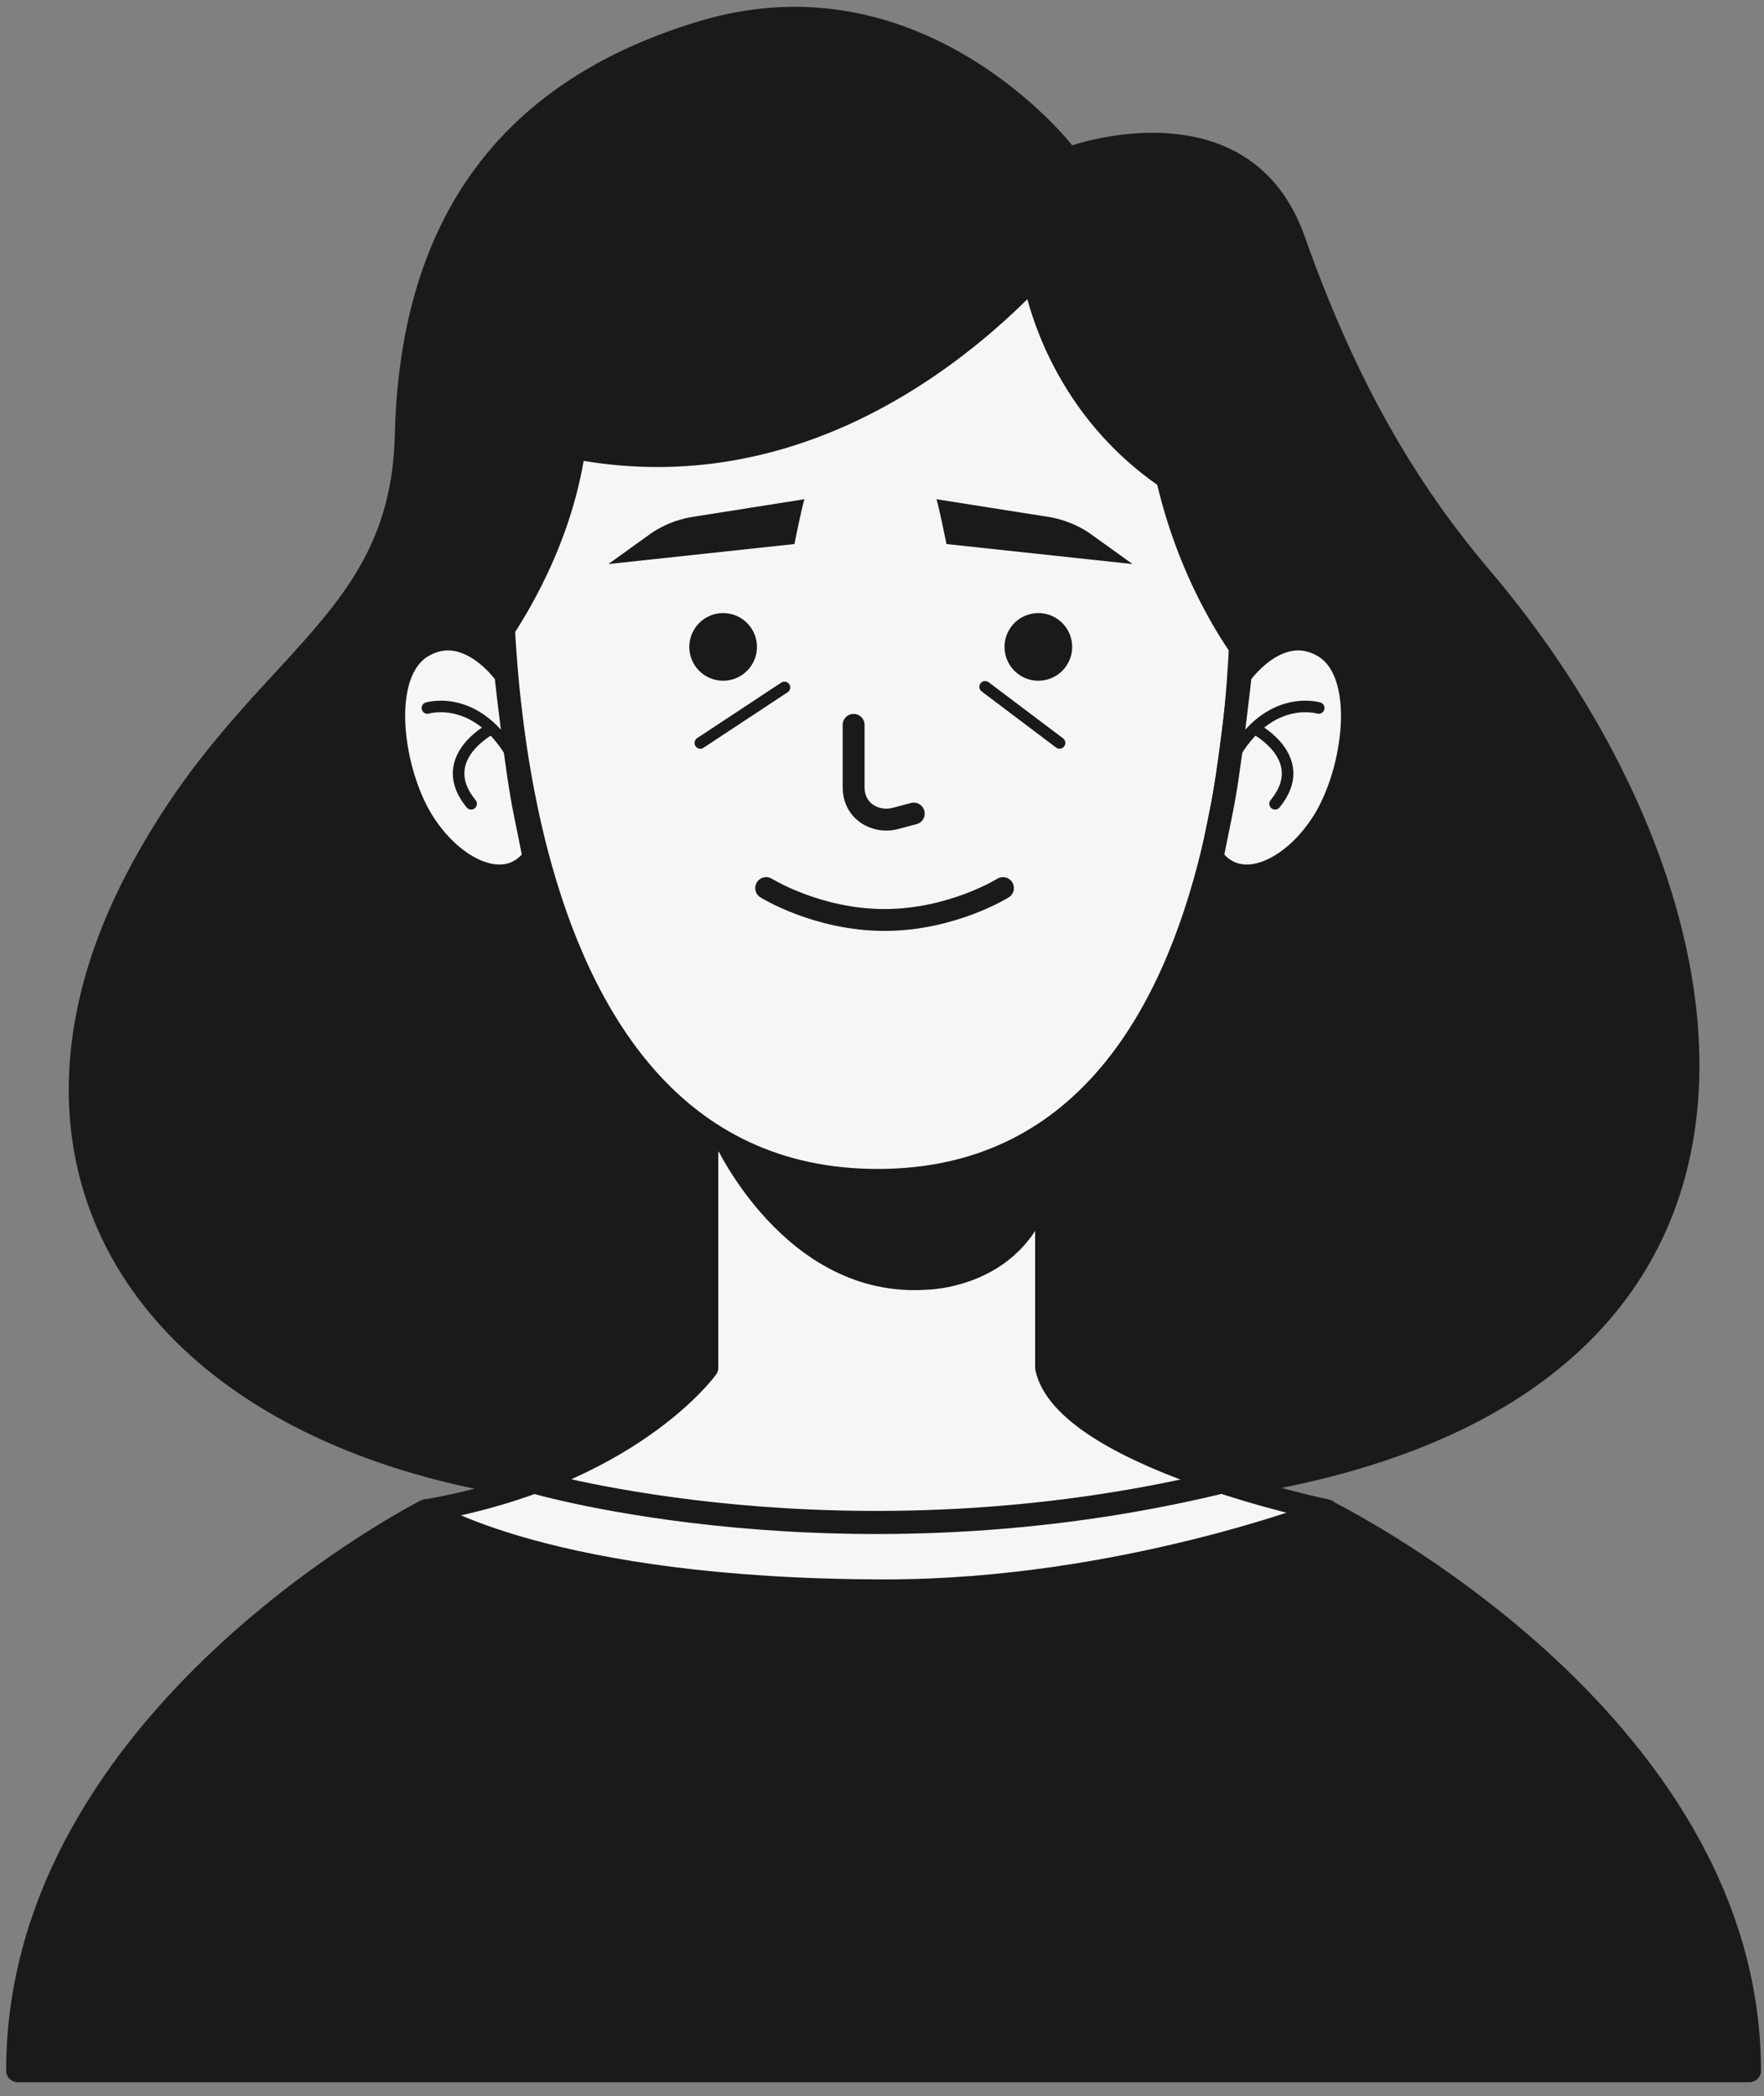 <svg width="117" height="139" viewBox="0 0 117 139" fill="none" xmlns="http://www.w3.org/2000/svg">
<rect x="0" y="0" width="117" height="139" fill="#808080" stroke="none"/>
<path d="M98.803 37.81C93.862 31.997 89.907 25.217 86.545 15.702C82.935 5.489 71.118 9.64 71.118 9.64C71.118 9.64 61.271 -3.027 46.454 1.384C31.635 5.796 26.486 16.341 26.185 28.878C25.882 41.413 16.022 43.375 8.428 57.877C-4.977 83.48 17.592 105.046 58.674 99.063L58.73 98.664C62.775 99.892 67.734 100.429 73.786 100.069C123.14 97.141 118.378 60.838 98.803 37.81Z" fill="#1A1A1A"/>
<path d="M28.266 100.181C28.266 100.181 1.174 113.886 1.174 137.315H56.614H61.636H116.033C116.033 113.886 87.898 100.181 87.898 100.181" fill="#1A1A1A"/>
<path d="M28.266 100.181C28.266 100.181 1.174 113.886 1.174 137.315H56.614H61.636H116.033C116.033 113.886 87.898 100.181 87.898 100.181" stroke="#1A1A1A" stroke-width="1.532" stroke-miterlimit="10" stroke-linecap="round" stroke-linejoin="round"/>
<path d="M46.888 75.006V90.706C46.888 90.706 41.804 97.834 28.268 100.181C28.268 100.181 36.385 105.491 58.757 105.491C74.367 105.491 88.003 100.181 88.003 100.181C88.003 100.181 70.669 96.57 69.41 90.706V75.046" fill="#F6F6F4"/>
<path d="M46.888 75.006V90.706C46.888 90.706 41.804 97.834 28.268 100.181C28.268 100.181 36.385 105.491 58.757 105.491C74.367 105.491 88.003 100.181 88.003 100.181C88.003 100.181 70.669 96.57 69.41 90.706V75.046" stroke="#1A1A1A" stroke-width="1.507" stroke-miterlimit="10" stroke-linecap="round" stroke-linejoin="round"/>
<path d="M35.435 98.279C35.435 98.279 56.108 104.316 81.027 98.279" stroke="#1A1A1A" stroke-width="1.532" stroke-miterlimit="10"/>
<path d="M47.348 75.726C47.348 75.726 52.023 86.191 61.505 85.524C61.505 85.524 68.268 85.46 69.87 78.732L69.203 75.726C69.203 75.726 60.673 81.801 47.348 75.726Z" fill="#1A1A1A"/>
<path d="M82.264 35.002C82.264 35.002 85.27 78.272 58.211 78.272C31.151 78.272 33.323 35.002 33.323 35.002C33.323 35.002 32.016 9.268 59.127 9.268C84.361 9.268 82.264 35.002 82.264 35.002Z" fill="#F6F6F4"/>
<path d="M82.264 35.002C82.264 35.002 85.27 78.272 58.211 78.272C31.151 78.272 33.323 35.002 33.323 35.002C33.323 35.002 32.016 9.268 59.127 9.268C84.361 9.268 82.264 35.002 82.264 35.002Z" stroke="#1A1A1A" stroke-width="1.507" stroke-miterlimit="10"/>
<path d="M56.617 48.068V52.237C56.617 52.529 56.673 52.809 56.776 53.065C57.178 54.073 58.337 54.554 59.385 54.276L60.606 53.952" stroke="#1A1A1A" stroke-width="1.451" stroke-miterlimit="10" stroke-linecap="round" stroke-linejoin="round"/>
<path d="M50.207 42.899C50.207 44.139 49.202 45.143 47.963 45.143C46.724 45.143 45.719 44.139 45.719 42.899C45.719 41.661 46.724 40.656 47.963 40.656C49.202 40.656 50.207 41.661 50.207 42.899Z" fill="#1A1A1A"/>
<path d="M71.114 42.899C71.114 44.139 70.109 45.143 68.871 45.143C67.631 45.143 66.627 44.139 66.627 42.899C66.627 41.661 67.631 40.656 68.871 40.656C70.109 40.656 71.114 41.661 71.114 42.899Z" fill="#1A1A1A"/>
<path d="M52.031 45.586L46.451 49.268" stroke="#1A1A1A" stroke-width="0.767" stroke-miterlimit="10" stroke-linecap="round" stroke-linejoin="round"/>
<path d="M65.342 45.548L70.277 49.268" stroke="#1A1A1A" stroke-width="0.767" stroke-miterlimit="10" stroke-linecap="round" stroke-linejoin="round"/>
<path d="M50.818 58.892C50.818 58.892 54.205 61.008 58.671 61.008C63.139 61.008 66.524 58.892 66.524 58.892" stroke="#1A1A1A" stroke-width="1.451" stroke-miterlimit="10" stroke-linecap="round" stroke-linejoin="round"/>
<path d="M53.361 33.105C53.244 33.331 52.69 36.078 52.69 36.078L40.35 37.406L43.292 35.292C44.043 34.809 44.88 34.475 45.757 34.306L53.361 33.105Z" fill="#1A1A1A"/>
<path d="M62.105 33.105C62.223 33.331 62.777 36.078 62.777 36.078L75.117 37.406L72.174 35.292C71.423 34.809 70.587 34.475 69.71 34.306L62.105 33.105Z" fill="#1A1A1A"/>
<path d="M80.383 56.873C82.213 59.392 85.748 57.744 87.796 54.465C89.846 51.187 90.802 44.63 87.796 42.854C84.791 41.077 82.258 44.739 82.258 44.739C82.258 44.739 81.527 51.368 80.994 53.847L80.383 56.873Z" fill="#F6F6F4"/>
<path d="M80.383 56.873C82.213 59.392 85.748 57.744 87.796 54.465C89.846 51.187 90.802 44.63 87.796 42.854C84.791 41.077 82.258 44.739 82.258 44.739C82.258 44.739 81.527 51.368 80.994 53.847L80.383 56.873Z" stroke="#1A1A1A" stroke-width="1.532" stroke-miterlimit="10"/>
<path d="M81.447 50.837C83.851 45.849 87.464 46.952 87.464 46.952" stroke="#1A1A1A" stroke-width="0.767" stroke-miterlimit="10" stroke-linecap="round" stroke-linejoin="round"/>
<path d="M83.32 48.37C83.32 48.37 87.005 50.341 84.571 53.302" stroke="#1A1A1A" stroke-width="0.767" stroke-miterlimit="10" stroke-linecap="round" stroke-linejoin="round"/>
<path d="M35.432 56.873C33.603 59.392 30.068 57.744 28.02 54.465C25.97 51.187 25.014 44.63 28.02 42.854C31.025 41.077 33.558 44.739 33.558 44.739C33.558 44.739 34.289 51.368 34.822 53.847L35.432 56.873Z" fill="#F6F6F4"/>
<path d="M35.432 56.873C33.603 59.392 30.068 57.744 28.02 54.465C25.97 51.187 25.014 44.63 28.02 42.854C31.025 41.077 33.558 44.739 33.558 44.739C33.558 44.739 34.289 51.368 34.822 53.847L35.432 56.873Z" stroke="#1A1A1A" stroke-width="1.532" stroke-miterlimit="10"/>
<path d="M34.367 50.837C31.963 45.849 28.35 46.952 28.35 46.952" stroke="#1A1A1A" stroke-width="0.767" stroke-miterlimit="10" stroke-linecap="round" stroke-linejoin="round"/>
<path d="M32.498 48.37C32.498 48.37 28.813 50.341 31.248 53.302" stroke="#1A1A1A" stroke-width="0.767" stroke-miterlimit="10" stroke-linecap="round" stroke-linejoin="round"/>
<path d="M82.261 32.932C82.197 30.924 81.936 27.753 81.026 24.777C80.844 24.029 80.65 23.332 80.451 22.685L81.649 23.001C80.638 16.05 65.034 -1.111 45.339 8.737C25.644 18.584 33.082 44.512 33.082 44.512L33.267 43.222C34.102 42.096 37.592 37.077 38.712 30.564C52.368 32.83 62.785 25.133 68.142 19.842C68.86 22.508 70.991 28.108 76.756 32.152C78.513 39.55 82.198 44.1 82.198 44.1C82.519 39.824 82.496 36.127 82.261 32.932Z" fill="#1A1A1A"/>
</svg>
